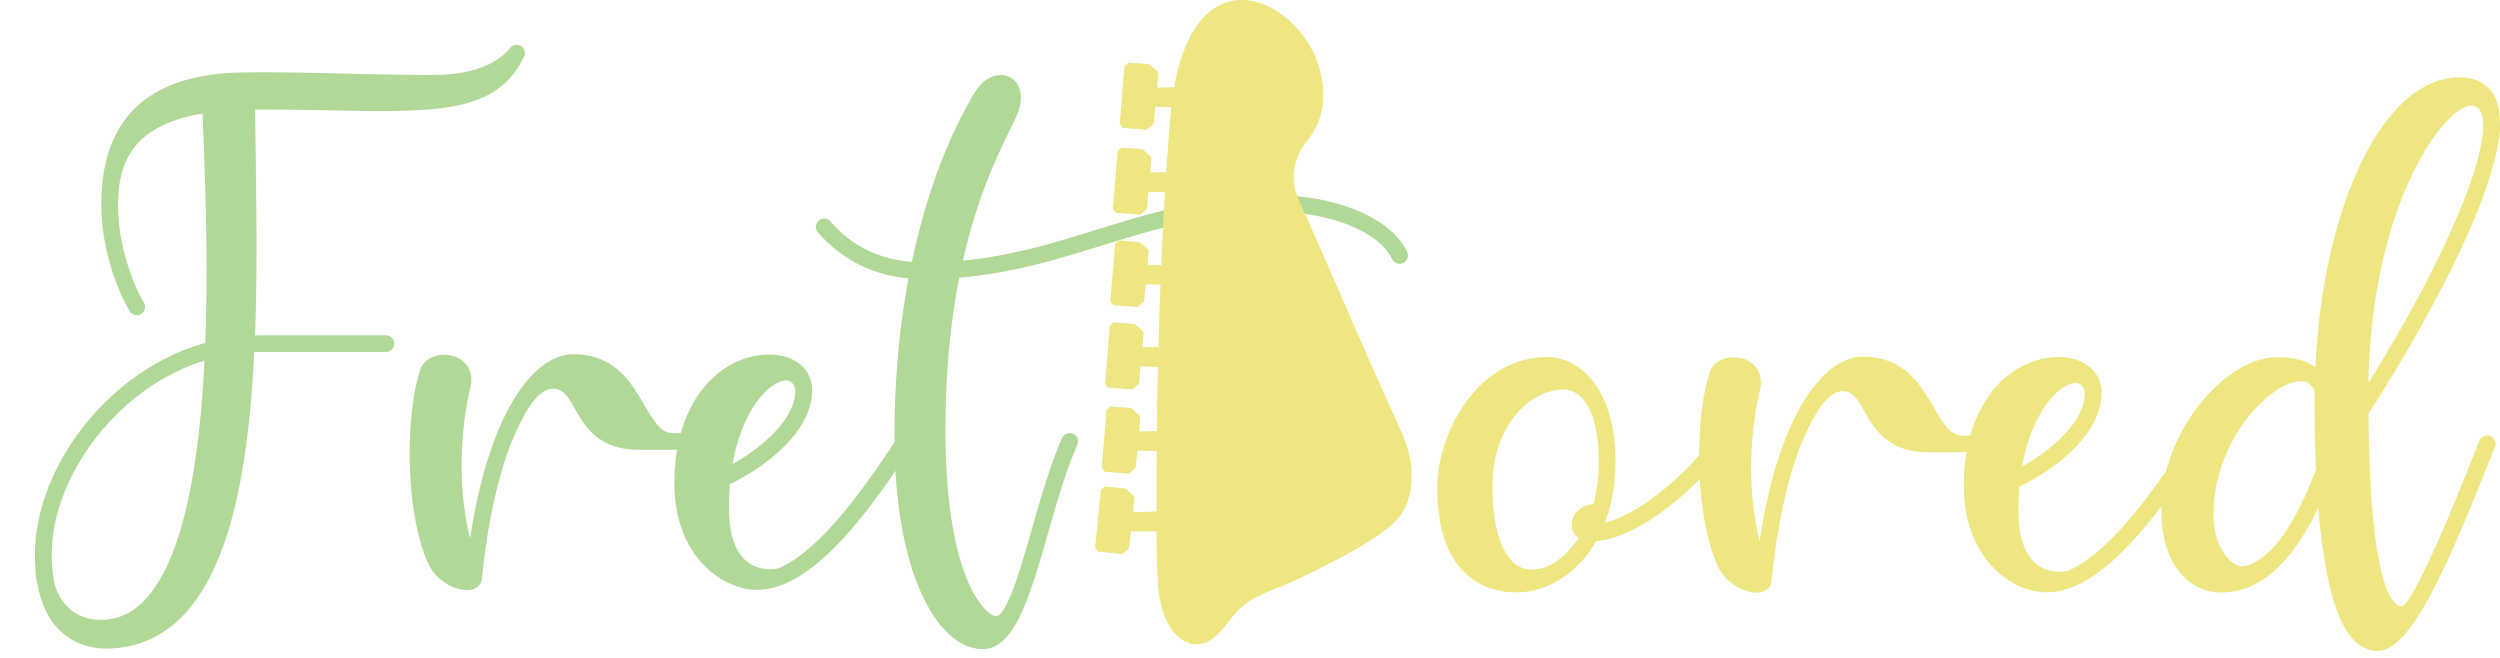 <svg id="Layer_1" data-name="Layer 1" xmlns="http://www.w3.org/2000/svg" viewBox="0 0 1981.48 521.69"><defs><style>.cls-1{fill:#b1d897;}.cls-2,.cls-3,.cls-4{fill:#ede681;}.cls-2{fill-rule:evenodd;}.cls-4,.cls-5{stroke:#ede681;stroke-miterlimit:10;}.cls-4{stroke-width:12px;}.cls-5{fill:none;}</style></defs><title>logo</title><path class="cls-1" d="M415.33,45.08l-.13.27C393.26,89.86,346.81,89,262.61,87.5c-17.52-.31-37.38-.66-59-.66h-1.39c.11,11.67.28,23.88.44,36.55.62,45.48,1.28,94.74-.53,142.45,1.48,0,2.93-.06,4.41-.06h99.31a6.62,6.62,0,1,1,0,13.24H206.51c-1.65,0-3.31,0-5,.09-4.26,88.38-17.89,169.73-57.29,209.66-16.55,16.77-36.94,25.29-60.58,25.29-11.3,0-44.62-4-53.63-49.39a64.21,64.21,0,0,1-2-15.25c-.2-3.18-.31-6.51-.31-10,0-39.33,19.35-83,51.77-116.66,24.06-25,52.66-42.4,83.18-50.92,2.39-62.83.05-124.86-1.43-164.26-.27-6.4-.46-12.29-.64-17.59-23.61,4-40.54,11.74-51.29,23.48-12.87,14.06-17.63,34.23-15,63.45,2.89,28,13.26,52,19.8,62.86a6.62,6.62,0,1,1-11.37,6.79c-7.13-11.87-18.45-38-21.63-68.45a159.47,159.47,0,0,1-.84-16c0-67.8,37-103,109.93-104.63,1.72,0,3.49-.07,5.26-.09,22.62-.35,48.46.27,75.67.88,23.15.56,47.08,1.11,70.93,1.13h.24c29.4,0,50.81-7.35,61.89-21.3.09-.11.17-.22.26-.31a.1.1,0,0,1,.07-.06,2.54,2.54,0,0,1,.53-.51A6.06,6.06,0,0,1,407,36a3.39,3.39,0,0,1,.51-.17l.19-.07a3.3,3.3,0,0,1,.71-.13,6.08,6.08,0,0,1,2.21,0,1.83,1.83,0,0,1,.39.09,6.79,6.79,0,0,1,1.31.46s0,0,.06,0a2.4,2.4,0,0,1,.58.33.14.14,0,0,1,.11.06,3.57,3.57,0,0,0,.46.33,1.62,1.62,0,0,1,.2.18,2.76,2.76,0,0,1,.46.44,3.89,3.89,0,0,1,.42.49,3.62,3.62,0,0,1,.44.61,5.29,5.29,0,0,1,.42.82,3.69,3.69,0,0,1,.27.73l.06.26a3.46,3.46,0,0,1,.14.62A6.51,6.51,0,0,1,415.33,45.08ZM41,439.4a112.4,112.4,0,0,0,2.32,23.7C47.7,478.33,59.6,491.26,80,491.26c13.17,0,24.47-5.1,34.54-15.54C146,443,158.14,365.09,162.09,285.82c-26.71,8.27-51.73,24-73,46.1C59,363.21,41,403.4,41,439.4Z"/><path class="cls-1" d="M564.48,349.86a6.62,6.62,0,0,1-6.63,6.62H533.29c-9.86,0-18.87,0-26.72,0h-.2c-32.25,0-43-18.87-50.81-32.66-5.89-10.35-9.33-15.76-17.21-15.76-13.44,0-24.54,22.2-33.63,44.08-.05.11-.09.24-.16.37-10,26.53-18.18,61.9-22.51,105.8a3,3,0,0,1-.09.55,1.76,1.76,0,0,0,0,.27,9.7,9.7,0,0,1-5.83,7.41,14.58,14.58,0,0,1-6.07,1.17c-10.24,0-24.27-7.81-30.12-20-18.56-38.65-19.29-117.35-6.89-154.66,3.42-10.33,16.18-13.71,26-10.91,9.18,2.63,17,11.28,13.84,24.72-7.66,32.16-10.81,77.86-.29,120,4.73-31.58,11.5-57.71,19.53-78.72v0c.07-.22.14-.42.22-.64.16-.4.34-.8.49-1.2,17.46-44.71,40.65-65.56,61.66-65.56,32.71,0,45.8,22.44,56.3,40.47,8,13.68,13.33,22.07,22.51,22.07h24.56A6.64,6.64,0,0,1,564.48,349.86Z"/><path class="cls-1" d="M723,353.53c-23.84,35.79-61.14,91.87-100.31,108.91a.15.15,0,0,0-.09,0,6.63,6.63,0,0,1-1.92.82l-.09,0a54.55,54.55,0,0,1-20.45,4.24c-27.26,0-65.64-26.26-65.64-84.64,0-66.87,37.83-101.85,75.19-101.85,8.83,0,17,2.34,22.91,6.58a26,26,0,0,1,11.08,21.83v.81c-.68,33.77-40.1,61.51-65.13,73.51q-.79,9-.81,19c0,20.3,5,35,14.45,42.46,7.84,6.2,17.88,6.79,24.87,5.25,35.54-15.09,73.25-71.79,94.9-104.34a6.63,6.63,0,0,1,11,7.35ZM580.62,367.78c22.49-12.53,49-34.69,49.75-57.4v-.09c0-1.08-.25-6.64-5-8.39-3.12-1.12-8,.29-13.05,3.82C600.17,314.2,586.49,334.79,580.62,367.78Z"/><path class="cls-1" d="M1112.14,208.42a6.61,6.61,0,0,1-8.83-3.09c-11.56-24.1-54.44-37.08-88.94-37.08-55.79,0-99.4,13.49-141.59,26.55-34.65,10.71-70.3,21.74-112.47,25.27-6.47,32.86-10.93,72.59-10.93,120.41,0,122.16,33.44,147.87,40,147.87,5.08,0,10.26-12.91,14.48-23.64,5-14,9.64-30.26,14.08-45.7,7.13-24.9,14.5-50.61,23.83-71.8a6.62,6.62,0,0,1,12.12,5.34c-9,20.37-16.22,45.64-23.22,70.1-4.68,16.33-9.16,31.91-14,45.46-.06.15-.11.31-.17.46l0,.07c-9.64,27.06-20.67,45.82-37.56,45.82-34.8,0-70-58-70-168.81,0-47.85,4.48-89.52,11.14-125-28.82-2.69-53-15-71.92-36.61a6.62,6.62,0,0,1,9.95-8.72c6.56,7.48,25.51,29.09,64.6,32.27,15.78-74.68,40.76-119.75,50.78-135.64C780.3,61.17,792,56.63,800.81,61.39c7,3.82,12.36,14.41,4.37,31.76-1.37,3-3,6.31-4.84,10.06-9.75,20-25.71,52.64-37.16,103.33,38.66-3.66,71.41-13.79,105.69-24.38C912,168.81,956.59,155,1014.37,155c39.51,0,86.82,15.32,100.88,44.58A6.61,6.61,0,0,1,1112.14,208.42Z"/><polygon class="cls-2" points="930.03 209.96 909.63 210.17 910.41 198.18 903.38 191.92 886.84 190.56 883.81 193.34 880.08 238.79 882.39 241.95 901.65 243.49 906.81 238.8 908 225.34 929.75 225.84 930.03 209.96"/><polygon class="cls-2" points="935.17 136.45 911.84 136.7 912.63 124.6 905.58 118.31 888.89 116.96 885.8 119.75 882.05 165.52 884.42 168.68 903.78 170.22 909 165.51 910.2 151.98 934.79 152.55 935.17 136.45"/><polygon class="cls-2" points="945 69.05 917.25 69.38 918.04 57.28 911 50.99 894.31 49.61 891.25 52.44 887.47 98.17 889.83 101.36 909.19 102.89 914.41 98.19 915.61 84.66 944.29 85.28 945 69.05"/><polygon class="cls-2" points="920.15 341.7 903 341.88 903.79 329.78 896.72 323.48 880.05 322.14 877 324.94 873.25 370.68 875.58 373.89 894.97 375.43 900.16 370.72 901.39 357.17 920.35 357.57 920.15 341.7"/><polygon class="cls-2" points="923.88 275 905.62 275.17 906.41 263.1 899.36 256.8 882.67 255.45 879.62 258.22 875.86 304 878.16 307.21 897.58 308.75 902.78 304.01 903.98 290.46 924.08 290.93 923.88 275"/><path class="cls-3" d="M1110.78,343.8c8.15,18.18,10.83,39,2.73,57.7-3.89,9-13.5,23.6-89.88,59.24-15.19,7.08-32.08,10.89-43.7,23.64C971.57,493.54,963,510,948.8,510.23c-13.83.19-22.87-13.93-26.59-25.66-4.87-15.4-4.45-32.49-4.87-48.47-.49-18.19,0-36.45,0-54.54,0-31.55.11-63.11,1-94.65,1.63-61.13,4.16-122.25,8.93-183.22l.78-9.94c11.31-139,100.75-96.07,116.9-40.74,8.07,27.66.58,46.2-8.93,57.82-10.85,13.25-14.48,31-7.48,46.6,18.78,42,37,84.26,55.47,126.38C1092.73,303.88,1101.83,323.83,1110.78,343.8Zm-25.54,38.56c4.64-14.11.15-32.24-12.77-70.1-10-29.3-21.25-51.16-32.14-72.11-14.82-28.5-22.22-42.76-34.43-62.11-16.28-25.84-21-29-20.95-38.91.06-27.27,35.69-34,36.59-60.19.78-22.74-25.46-49.11-41.39-44.13-8.82,2.74-14.25,12.24-17.28,19.25C947.29,90.12,946.3,131.32,945.73,170c-1,70-3.51,141.23-5.77,211.7q-.66,20.26-1.25,40.55c-.37,12.2-1.85,25.31,6.47,35.48,9.86,12,21.55,6.55,31.09-2.55,10.62-10.12,16.12-20.68,30.38-25.66C1035.52,419.41,1074,416.68,1085.24,382.36Z"/><path class="cls-4" d="M1077.94,317.54c13.44,39.38,18.11,58.24,13.28,72.91-11.74,35.7-51.71,38.54-81.74,49.05-14.83,5.19-20.56,16.16-31.6,26.7-9.93,9.46-22.09,15.15-32.35,2.64-8.65-10.57-7.11-24.21-6.72-36.91q.63-21.07,1.29-42.17c2.35-73.3,5-147.35,6-220.22.58-40.22,1.61-83.07,17.83-120.58,3.14-7.3,8.79-17.17,18-20,16.57-5.18,43.86,22.25,43.05,45.91-.93,27.26-38,34.24-38.05,62.6,0,10.3,4.85,13.6,21.79,40.48,12.69,20.13,20.39,35,35.81,64.61C1055.84,264.32,1067.54,287.06,1077.94,317.54Z"/><path class="cls-5" d="M917.34,436.1c.42,16,0,33.07,4.87,48.47,3.72,11.73,12.76,25.85,26.59,25.66,14.22-.19,22.77-16.69,31.13-25.85,11.62-12.75,28.51-16.56,43.7-23.64,76.38-35.64,86-50.25,89.88-59.24,8.1-18.69,5.42-39.52-2.73-57.7-9-20-18-39.92-26.86-60-18.49-42.12-36.69-84.38-55.47-126.38-7-15.64-3.37-33.35,7.48-46.6,9.51-11.62,17-30.16,8.93-57.82C1028.71-2.32,939.27-45.27,928,93.75l-.78,9.94c-4.77,61-7.3,122.09-8.93,183.22-.84,31.54-1,63.1-1,94.65C917.33,399.65,916.85,417.91,917.34,436.1Z"/><path class="cls-3" d="M1367.69,355.88c-17.46,24.63-64.49,69.89-102.54,73A88.19,88.19,0,0,1,1247.43,451c-13.59,12.23-29.88,18.54-45.75,18.54-18.78,0-62.5-8.1-62.5-83.05,0-42.28,31.1-103.44,87.33-103.44,17.9,0,36.74,12.27,46.72,38.47l.2.44a6.36,6.36,0,0,1,.35,1s0,0,0,.09c4.13,11.52,6.6,25.62,6.6,42.44,0,18.67-3.09,35-8.41,48.77,29.82-7.37,67.54-41.62,84.88-66.12a6.63,6.63,0,0,1,10.82,7.66Zm-100.53,9.69c0-15.56-2.25-28.34-6-38.51-3.07-7-9.93-18.32-21.67-18.32-27.19,0-56.57,29.17-56.57,76.31,0,41.58,11.57,66.39,30.9,66.39,7.66,0,14.81-3.05,20.39-6.89l.09-.06a72.1,72.1,0,0,0,5.83-4.9,1.3,1.3,0,0,0,.26-.27c.18-.15.31-.31.46-.46s.34-.33.51-.49l.09-.06a75.64,75.64,0,0,0,9.78-12,12.3,12.3,0,0,1-5.5-9.16c-.75-8.06,5.78-15.74,14.9-17.46a5.66,5.66,0,0,1,2.32,0A130.8,130.8,0,0,0,1267.16,365.57Z"/><path class="cls-3" d="M1586.55,351.86a6.63,6.63,0,0,1-6.62,6.62h-24.56c-9.87,0-18.87,0-26.73,0h-.2c-32.24,0-43-18.87-50.8-32.66-5.89-10.35-9.34-15.76-17.21-15.76-13.44,0-24.55,22.2-33.64,44.07,0,.11-.09.25-.15.38-10,26.53-18.19,61.9-22.51,105.8a4.21,4.21,0,0,1-.09.55,1.76,1.76,0,0,0,0,.27,9.74,9.74,0,0,1-5.83,7.41,14.61,14.61,0,0,1-6.07,1.17c-10.24,0-24.28-7.81-30.13-20-18.56-38.65-19.28-117.35-6.88-154.67,3.42-10.32,16.18-13.7,26-10.9,9.18,2.63,17,11.28,13.84,24.72-7.66,32.15-10.82,77.86-.29,120,4.72-31.58,11.5-57.71,19.53-78.72v0c.07-.23.13-.42.22-.64l.49-1.2c17.45-44.71,40.65-65.56,61.66-65.56,32.71,0,45.79,22.44,56.3,40.47,8,13.68,13.33,22.07,22.51,22.07h24.56A6.64,6.64,0,0,1,1586.55,351.86Z"/><path class="cls-3" d="M1745,355.52c-23.83,35.8-61.13,91.88-100.3,108.92a.11.11,0,0,0-.09,0,6.91,6.91,0,0,1-1.92.82l-.09,0a54.64,54.64,0,0,1-20.46,4.24c-27.25,0-65.63-26.27-65.63-84.64,0-66.87,37.83-101.85,75.19-101.85,8.83,0,17,2.34,22.91,6.58a26,26,0,0,1,11.08,21.82v.82c-.69,33.77-40.1,61.51-65.13,73.51-.53,6-.82,12.34-.82,19,0,20.3,5,35,14.46,42.46,7.83,6.2,17.87,6.79,24.87,5.25,35.53-15.1,73.25-71.79,94.9-104.34a6.62,6.62,0,0,1,11,7.34ZM1602.7,369.78c22.49-12.53,49-34.69,49.74-57.4v-.09c0-1.08-.24-6.64-5-8.39-3.11-1.12-8,.29-13,3.82C1622.25,316.2,1608.57,336.79,1602.7,369.78Z"/><path class="cls-3" d="M1978.31,122.23a4.19,4.19,0,0,1-.16.46s0,.07,0,.09q-8.45,37.44-38.64,97.19a1187.89,1187.89,0,0,1-62.26,107.79c1.21,141.53,20.19,152.83,26.15,152.83.84,0,3.07-1,7.75-8.76a3.18,3.18,0,0,1,.24-.44c.93-1.63,1.88-3.33,2.87-5.14.22-.42.46-.84.68-1.28l.91-1.7s0,0,0-.07q1.86-3.51,3.84-7.46c14.3-28.38,28.6-64.15,39-90.26,2.34-5.83,4.51-11.26,6.47-16.11a6.62,6.62,0,0,1,12.27,5c-2,4.84-4.13,10.25-6.44,16-15.87,39.68-30.9,76-45.25,102.35a3.84,3.84,0,0,1-.28.53c-.91,1.73-1.92,3.6-3.07,5.5-13.2,23.06-25.78,37.14-37.89,37.14-19,0-32.2-20.35-40.35-62.17A473.33,473.33,0,0,1,1837.5,402a208.19,208.19,0,0,1-14.3,26c-14.52,22.18-34.93,41.58-62.72,41.58-21.89,0-47.45-17.35-47.45-66.21,0-62,51.6-120.28,91.59-120.28,14.77,0,24.12,3.4,30.57,8,2.69-57.89,13.92-111.54,32.28-153.34,21.68-49.3,50.72-76.45,81.77-76.45,16.77,0,24.54,8.43,28.09,15.5,2.65,5.23,4,11.83,4.06,19.77,0,.22,0,.44,0,.68Q1981.92,107.86,1978.31,122.23ZM1835.65,372c-.73-16.53-1.11-34.43-1.11-53.59,0-3,0-6,.09-8.91l-1-1.44a31.27,31.27,0,0,0-3.93-4.41s0,0-.05,0c-2.29-1.42-6-2.23-11.85-.64-25.84,7-63.36,51.26-63.36,104.8,0,27.3,14.41,41,22.49,41s19.49-8,29.13-19.82C1820.84,409.81,1830.59,385.36,1835.65,372Zm129.28-285.4a7.25,7.25,0,0,0-6.11-2.87c-20.53,0-79,75.52-81.57,219.76,34.67-55.34,76.45-133.49,88-182.93a6.26,6.26,0,0,1,.2-1.54c.77-3,1.35-5.81,1.77-8.32.31-1.86.53-3.58.7-5.19C1969.08,93.69,1966.43,88.51,1964.93,86.59Z"/><path class="cls-2" d="M922.9,405.12l-16.08.65-8.62-.06,1-12.09-7-6.41-16.64-1.63-3.1,2.74L868,434l2.27,3.25,19.35,1.88,5.28-4.62L896.32,421l24.79.21Q922,413.16,922.9,405.12Z"/></svg>
